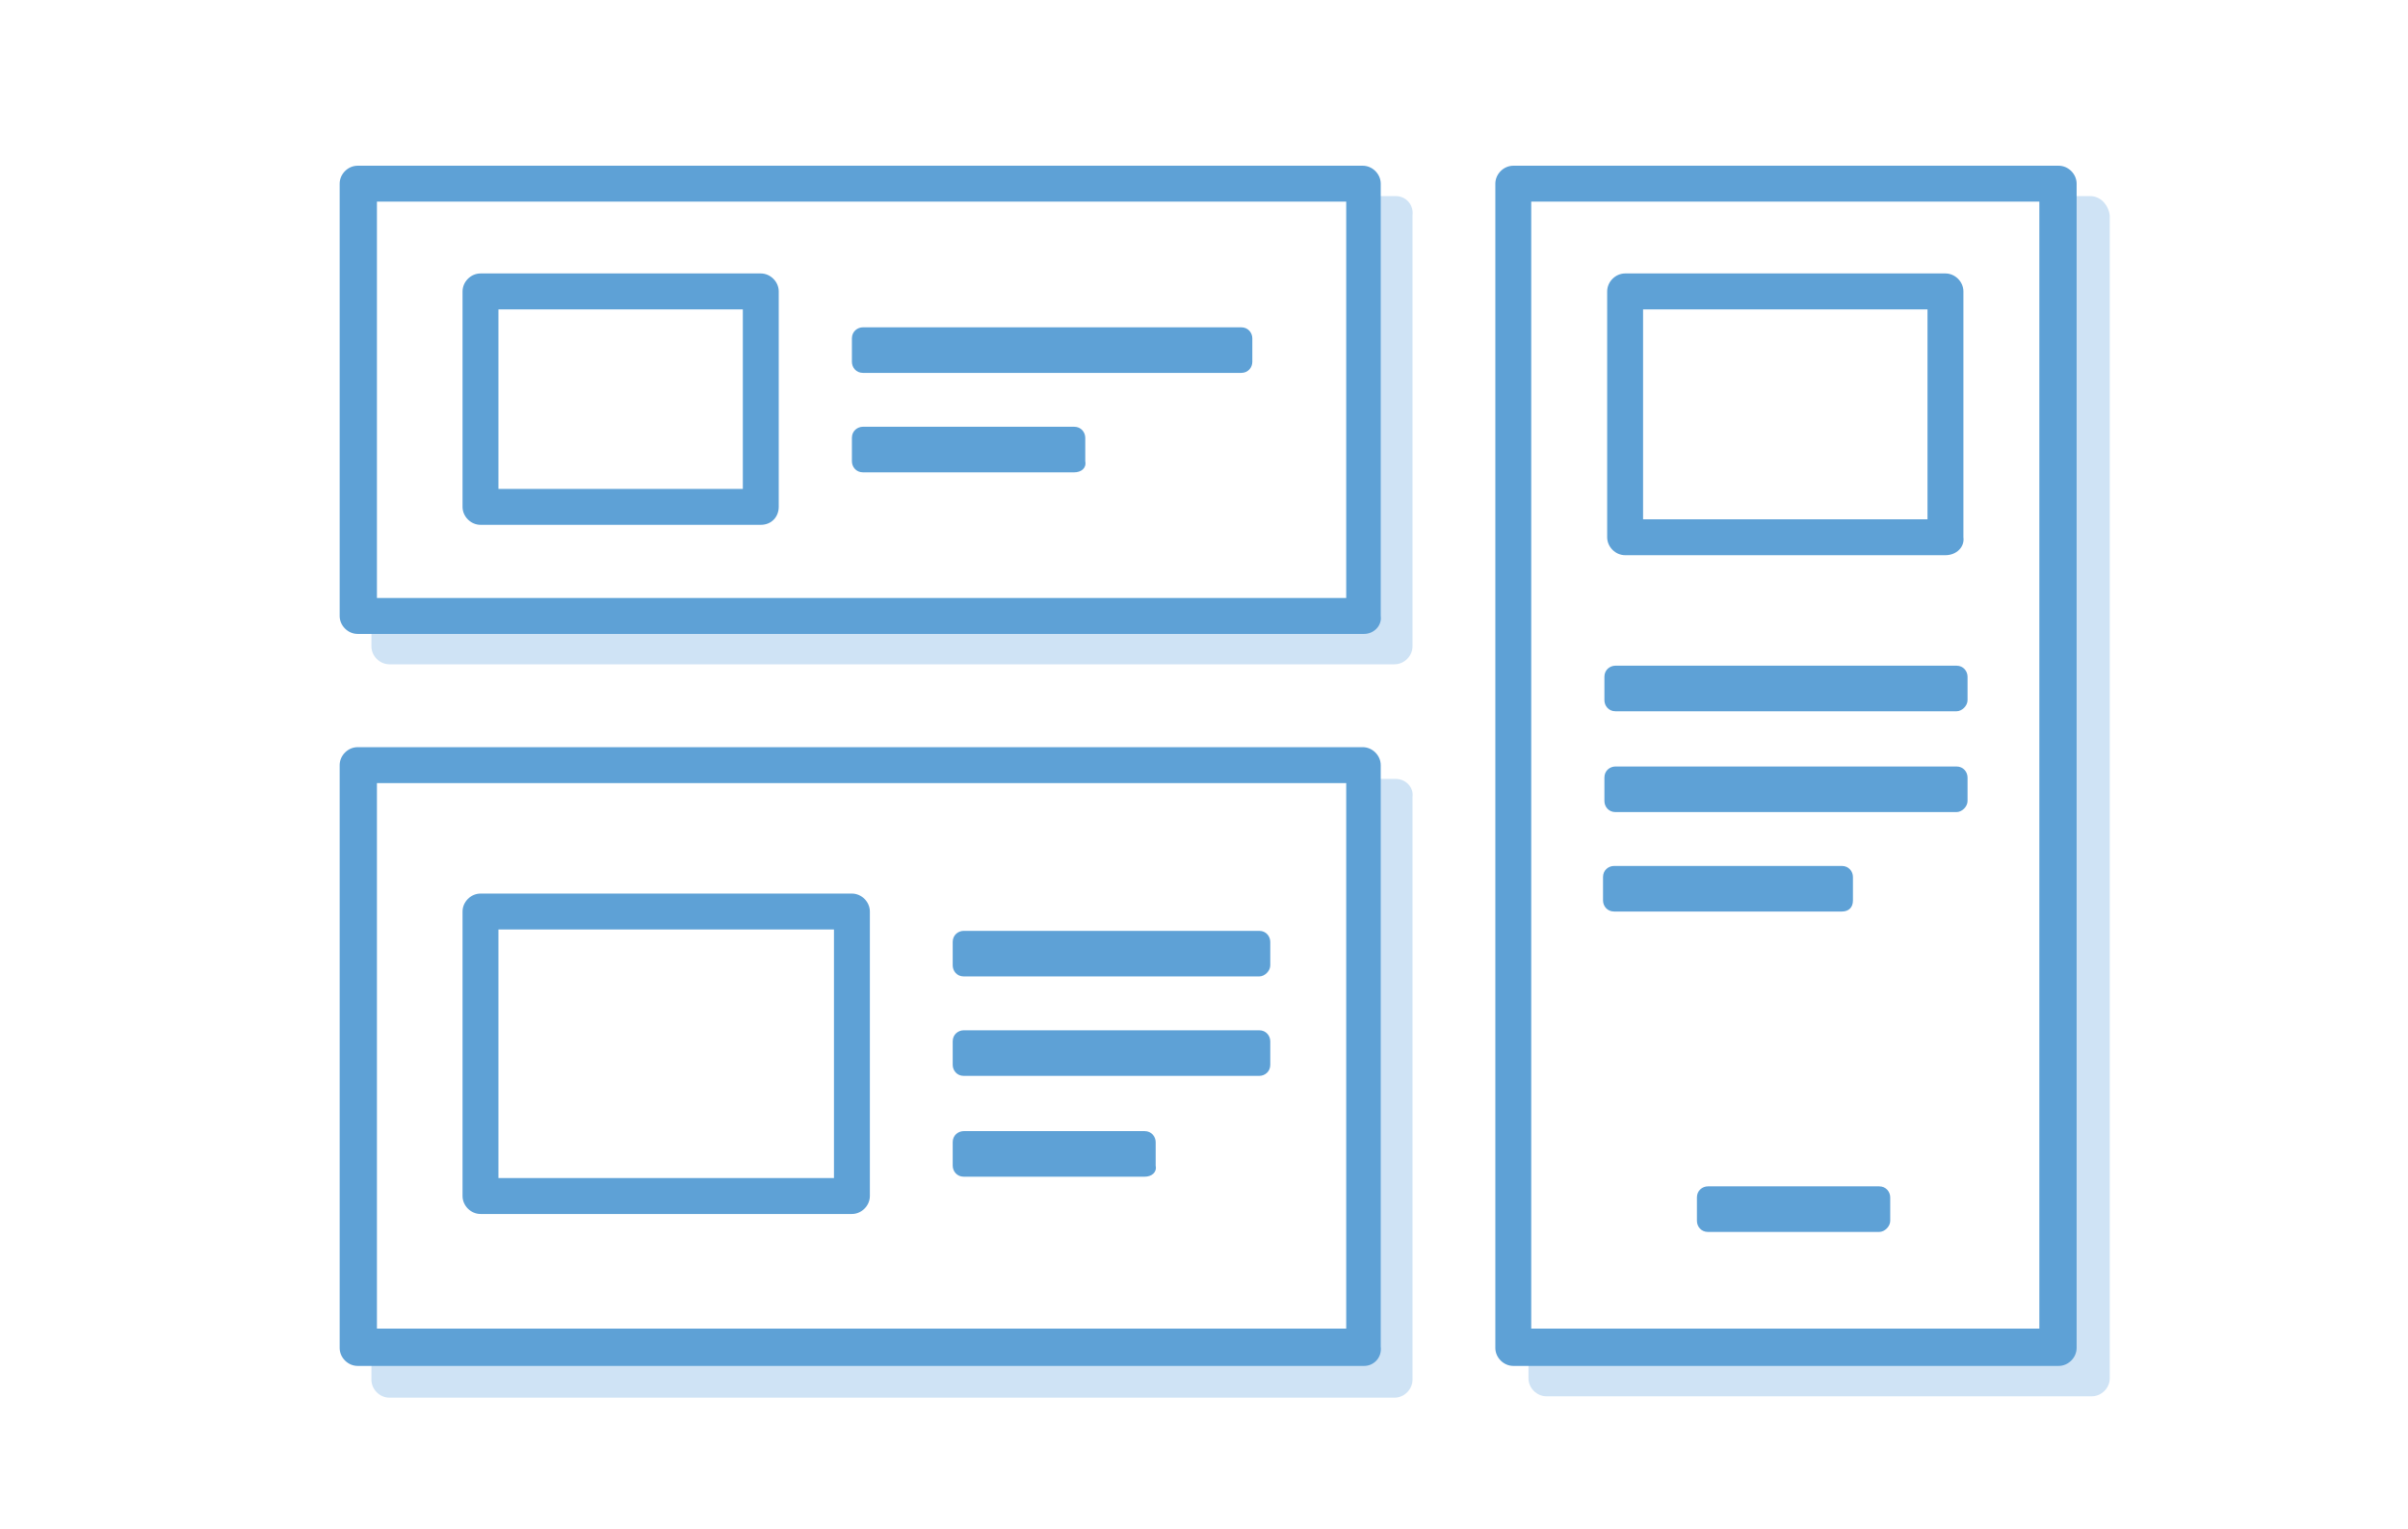 <?xml version="1.0" encoding="utf-8"?>
<!-- Generator: Adobe Illustrator 23.0.6, SVG Export Plug-In . SVG Version: 6.00 Build 0)  -->
<svg version="1.1" id="Layer_1" xmlns="http://www.w3.org/2000/svg" xmlns:xlink="http://www.w3.org/1999/xlink" x="0px" y="0px"
	 viewBox="0 0 174.4 110.7" style="enable-background:new 0 0 174.4 110.7;" xml:space="preserve">
<style type="text/css">
	.st0{fill:#CFE3F5;}
	.st1{fill:#5EA1D6;}
</style>
<path class="st0" d="M101.1,14.2h-2.2v30.4H26.9v2.2c0,0.7,0.6,1.3,1.3,1.3h72.8c0.7,0,1.3-0.6,1.3-1.3V15.6
	C102.4,14.8,101.8,14.2,101.1,14.2z"/>
<path class="st0" d="M101.1,56.4h-2.2V97H26.9v2.9c0,0.7,0.6,1.3,1.3,1.3h72.8c0.7,0,1.3-0.6,1.3-1.3V57.7
	C102.4,57,101.8,56.4,101.1,56.4z"/>
<path class="st0" d="M151.4,14.2h-2.1v83.4h-38.6v2.2c0,0.7,0.6,1.3,1.3,1.3h39.5c0.7,0,1.3-0.6,1.3-1.3V15.6
	C152.7,14.8,152.1,14.2,151.4,14.2z"/>
<g>
	<path class="st1" d="M98.8,45.9H25.9c-0.7,0-1.3-0.6-1.3-1.3V13.3c0-0.7,0.6-1.3,1.3-1.3h72.8c0.7,0,1.3,0.6,1.3,1.3v31.3
		C100.1,45.3,99.5,45.9,98.8,45.9z M27.3,43.3h70.2V14.6H27.3V43.3z"/>
	<path class="st1" d="M98.8,98.9H25.9c-0.7,0-1.3-0.6-1.3-1.3V55.4c0-0.7,0.6-1.3,1.3-1.3h72.8c0.7,0,1.3,0.6,1.3,1.3v42.1
		C100.1,98.3,99.5,98.9,98.8,98.9z M27.3,96.2h70.2V56.7H27.3V96.2z"/>
	<path class="st1" d="M149.1,98.9h-39.5c-0.7,0-1.3-0.6-1.3-1.3V13.3c0-0.7,0.6-1.3,1.3-1.3h39.5c0.7,0,1.3,0.6,1.3,1.3v84.3
		C150.4,98.3,149.8,98.9,149.1,98.9z M110.9,96.2h36.8V14.6h-36.8V96.2z"/>
	<path class="st1" d="M55.1,38H34.8c-0.7,0-1.3-0.6-1.3-1.3V21.1c0-0.7,0.6-1.3,1.3-1.3h20.3c0.7,0,1.3,0.6,1.3,1.3v15.6
		C56.4,37.4,55.9,38,55.1,38z M36.1,35.4h17.7V22.4H36.1V35.4z"/>
	<path class="st1" d="M140.9,40.2h-23.2c-0.7,0-1.3-0.6-1.3-1.3V21.1c0-0.7,0.6-1.3,1.3-1.3h23.2c0.7,0,1.3,0.6,1.3,1.3v17.8
		C142.3,39.6,141.7,40.2,140.9,40.2z M119,37.6h20.6V22.4H119V37.6z"/>
	<path class="st1" d="M61.7,87.9H34.8c-0.7,0-1.3-0.6-1.3-1.3V66c0-0.7,0.6-1.3,1.3-1.3h26.9c0.7,0,1.3,0.6,1.3,1.3v20.6
		C63,87.3,62.4,87.9,61.7,87.9z M36.1,85.3h24.3v-18H36.1V85.3z"/>
	<g>
		<path class="st1" d="M89.9,27H62.5c-0.5,0-0.8-0.4-0.8-0.8v-1.7c0-0.5,0.4-0.8,0.8-0.8h27.4c0.5,0,0.8,0.4,0.8,0.8v1.7
			C90.7,26.6,90.4,27,89.9,27z"/>
	</g>
	<g>
		<path class="st1" d="M77.8,34.2H62.5c-0.5,0-0.8-0.4-0.8-0.8v-1.7c0-0.5,0.4-0.8,0.8-0.8h15.3c0.5,0,0.8,0.4,0.8,0.8v1.7
			C78.7,33.9,78.3,34.2,77.8,34.2z"/>
	</g>
	<g>
		<path class="st1" d="M136.1,89.2h-12.4c-0.5,0-0.8-0.4-0.8-0.8v-1.7c0-0.5,0.4-0.8,0.8-0.8h12.4c0.5,0,0.8,0.4,0.8,0.8v1.7
			C136.9,88.8,136.5,89.2,136.1,89.2z"/>
	</g>
	<g>
		<g>
			<path class="st1" d="M91.2,70.7H69.8c-0.5,0-0.8-0.4-0.8-0.8v-1.7c0-0.5,0.4-0.8,0.8-0.8h21.4c0.5,0,0.8,0.4,0.8,0.8v1.7
				C92,70.3,91.6,70.7,91.2,70.7z"/>
		</g>
		<g>
			<path class="st1" d="M82.9,85.2H69.8c-0.5,0-0.8-0.4-0.8-0.8v-1.7c0-0.5,0.4-0.8,0.8-0.8h13.1c0.5,0,0.8,0.4,0.8,0.8v1.7
				C83.8,84.9,83.4,85.2,82.9,85.2z"/>
		</g>
		<g>
			<path class="st1" d="M91.2,77.9H69.8c-0.5,0-0.8-0.4-0.8-0.8v-1.7c0-0.5,0.4-0.8,0.8-0.8h21.4c0.5,0,0.8,0.4,0.8,0.8v1.7
				C92,77.6,91.6,77.9,91.2,77.9z"/>
		</g>
	</g>
	<g>
		<g>
			<path class="st1" d="M141.7,51.5h-24.7c-0.5,0-0.8-0.4-0.8-0.8V49c0-0.5,0.4-0.8,0.8-0.8h24.7c0.5,0,0.8,0.4,0.8,0.8v1.7
				C142.5,51.1,142.1,51.5,141.7,51.5z"/>
		</g>
		<g>
			<path class="st1" d="M133.4,66h-16.5c-0.5,0-0.8-0.4-0.8-0.8v-1.7c0-0.5,0.4-0.8,0.8-0.8h16.5c0.5,0,0.8,0.4,0.8,0.8v1.7
				C134.2,65.7,133.9,66,133.4,66z"/>
		</g>
		<g>
			<path class="st1" d="M141.7,58.8h-24.7c-0.5,0-0.8-0.4-0.8-0.8v-1.7c0-0.5,0.4-0.8,0.8-0.8h24.7c0.5,0,0.8,0.4,0.8,0.8v1.7
				C142.5,58.4,142.1,58.8,141.7,58.8z"/>
		</g>
	</g>
</g>
</svg>
